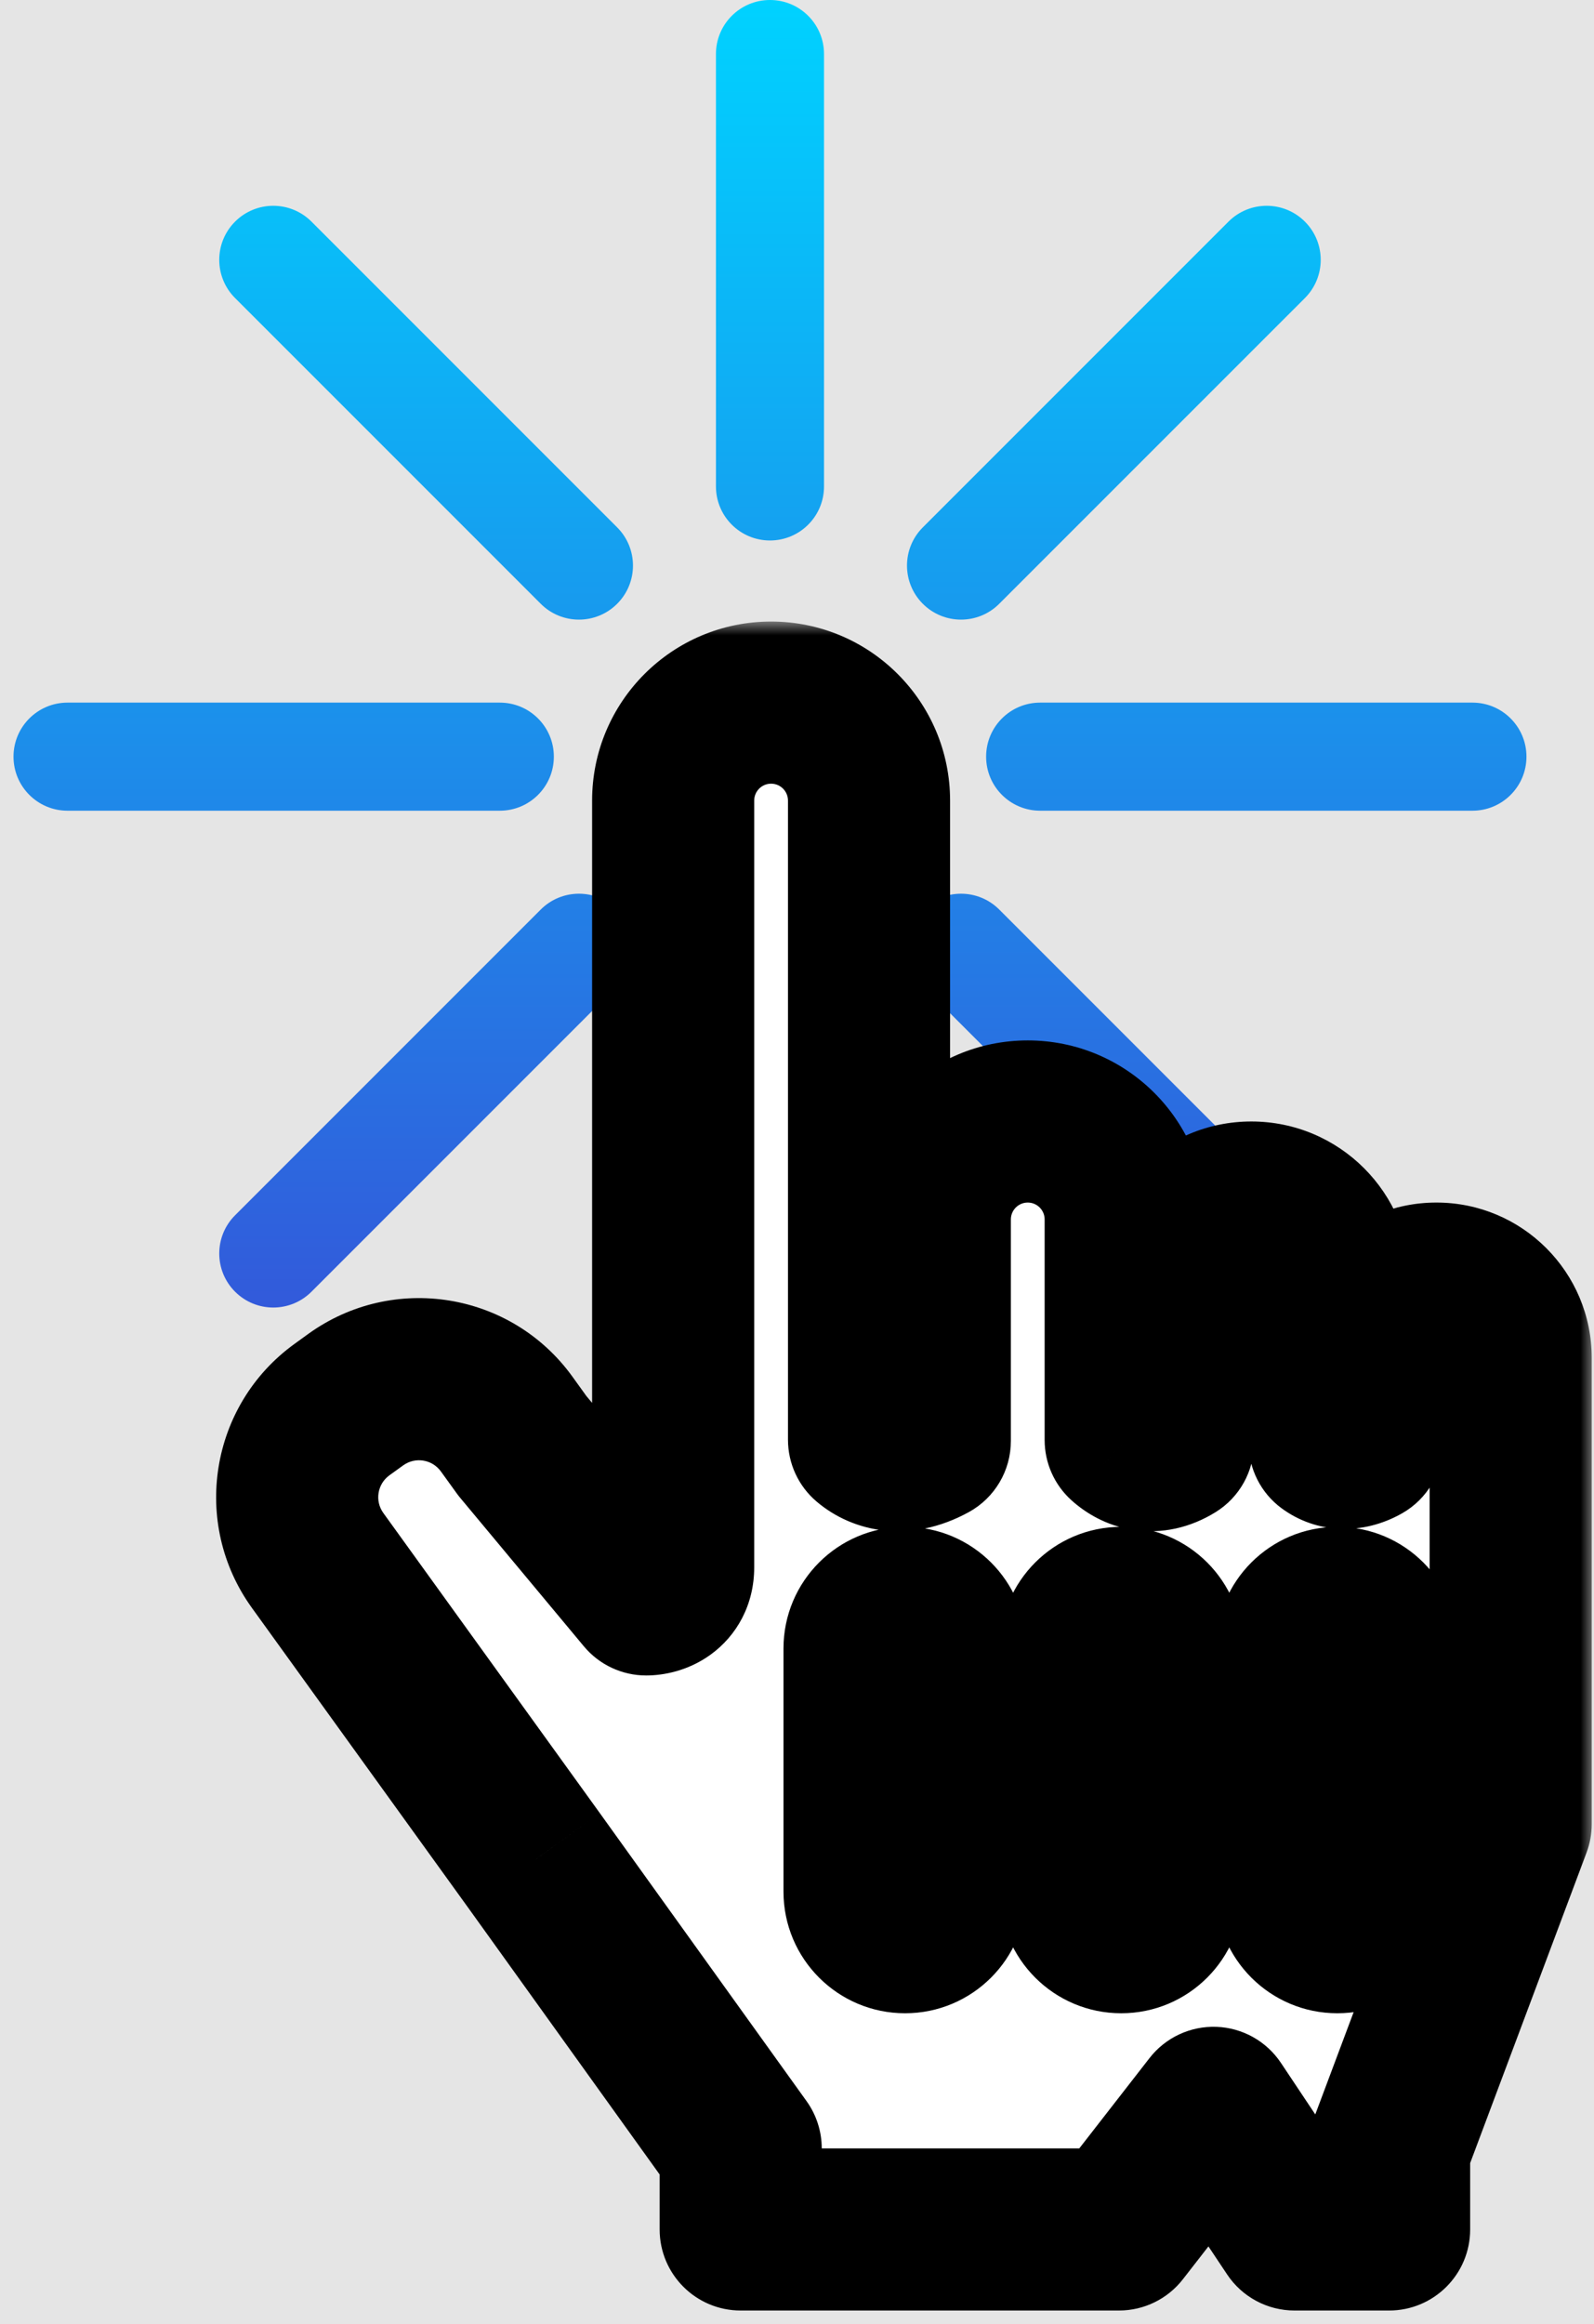 <svg width="59" height="86" viewBox="0 0 59 86" fill="none" xmlns="http://www.w3.org/2000/svg">
<rect width="59" height="86" fill="#E5E5E5"/>
<g id="cursor-hand-click">
<g id="click">
<path d="M28.5 0C27.395 0 26.5 0.895 26.5 2V18C26.5 19.105 27.395 20 28.5 20C29.605 20 30.5 19.105 30.5 18V2C30.5 0.895 29.605 0 28.5 0Z" fill="url(#paint0_linear)"/>
<path d="M56.5 28C56.5 26.895 55.605 26 54.5 26H38.5C37.395 26 36.5 26.895 36.5 28C36.5 29.105 37.395 30 38.5 30H54.5C55.605 30 56.5 29.105 56.5 28Z" fill="url(#paint1_linear)"/>
<path d="M26.5 38C26.5 36.895 27.395 36 28.5 36C29.605 36 30.5 36.895 30.5 38V54C30.5 55.105 29.605 56 28.5 56C27.395 56 26.5 55.105 26.5 54V38Z" fill="url(#paint2_linear)"/>
<path d="M8.701 8.201C7.92 8.982 7.92 10.248 8.701 11.029L20.015 22.343C20.796 23.124 22.062 23.124 22.843 22.343C23.624 21.562 23.624 20.296 22.843 19.515L11.529 8.201C10.748 7.42 9.482 7.42 8.701 8.201Z" fill="url(#paint3_linear)"/>
<path d="M34.157 36.485C33.376 35.704 33.376 34.438 34.157 33.657C34.938 32.876 36.204 32.876 36.985 33.657L48.299 44.971C49.08 45.752 49.08 47.018 48.299 47.799C47.518 48.58 46.252 48.58 45.471 47.799L34.157 36.485Z" fill="url(#paint4_linear)"/>
<path d="M48.299 8.201C47.518 7.42 46.252 7.42 45.471 8.201L34.157 19.515C33.376 20.296 33.376 21.562 34.157 22.343C34.938 23.124 36.204 23.124 36.985 22.343L48.299 11.03C49.08 10.248 49.08 8.982 48.299 8.201Z" fill="url(#paint5_linear)"/>
<path d="M20.015 33.657C20.796 32.876 22.062 32.876 22.843 33.657C23.624 34.438 23.624 35.704 22.843 36.485L11.529 47.799C10.748 48.58 9.482 48.58 8.701 47.799C7.92 47.018 7.92 45.752 8.701 44.971L20.015 33.657Z" fill="url(#paint6_linear)"/>
<path d="M20.5 28C20.5 26.895 19.605 26 18.5 26H2.5C1.395 26 0.5 26.895 0.5 28C0.5 29.105 1.395 30 2.5 30H18.5C19.605 30 20.5 29.105 20.5 28Z" fill="url(#paint7_linear)"/>
</g>
<g id="cursor-hand">
<g id="cursor-hand_2">
<g id="Vector">
<mask id="path-2-outside-1" maskUnits="userSpaceOnUse" x="7" y="23" width="52" height="63" fill="black">
<rect fill="white" x="7" y="23" width="52" height="63"/>
<path d="M28.541 26C26.539 26 24.916 27.623 24.916 29.625V58C24.916 58.8 24.249 59 23.916 59L19.337 53.506L18.753 52.696C17.46 50.904 14.96 50.5 13.169 51.792L12.66 52.16C10.868 53.452 10.464 55.952 11.757 57.744L19.769 68.849L27.416 79.5V82.5H41.416L44.916 78L47.916 82.5H51.416V79.5L55.916 67.5V50.25C55.916 48.731 54.685 47.5 53.166 47.5C51.647 47.5 50.416 48.731 50.416 50.25V53.391C49.917 53.675 49.491 53.599 49.216 53.398V47.4C49.216 45.798 47.918 44.5 46.316 44.5C44.714 44.5 43.416 45.798 43.416 47.4V53.405C42.662 53.873 42.038 53.623 41.666 53.287V45.125C41.666 43.123 40.043 41.5 38.041 41.5C36.039 41.5 34.416 43.123 34.416 45.125V53.325C33.361 53.905 32.587 53.636 32.166 53.277V29.625C32.166 27.623 30.543 26 28.541 26Z"/>
<path d="M32 61C32 60.172 32.672 59.5 33.5 59.5C34.328 59.5 35 60.172 35 61V70C35 70.828 34.328 71.5 33.5 71.5C32.672 71.5 32 70.828 32 70V61Z"/>
<path d="M40 61C40 60.172 40.672 59.5 41.5 59.5C42.328 59.5 43 60.172 43 61V70C43 70.828 42.328 71.5 41.5 71.5C40.672 71.5 40 70.828 40 70V61Z"/>
<path d="M49.5 59.5C48.672 59.5 48 60.172 48 61V70C48 70.828 48.672 71.5 49.5 71.5C50.328 71.5 51 70.828 51 70V61C51 60.172 50.328 59.5 49.5 59.5Z"/>
</mask>
<path d="M28.541 26C26.539 26 24.916 27.623 24.916 29.625V58C24.916 58.8 24.249 59 23.916 59L19.337 53.506L18.753 52.696C17.46 50.904 14.96 50.5 13.169 51.792L12.66 52.16C10.868 53.452 10.464 55.952 11.757 57.744L19.769 68.849L27.416 79.5V82.5H41.416L44.916 78L47.916 82.5H51.416V79.5L55.916 67.5V50.25C55.916 48.731 54.685 47.5 53.166 47.5C51.647 47.5 50.416 48.731 50.416 50.25V53.391C49.917 53.675 49.491 53.599 49.216 53.398V47.4C49.216 45.798 47.918 44.5 46.316 44.5C44.714 44.5 43.416 45.798 43.416 47.4V53.405C42.662 53.873 42.038 53.623 41.666 53.287V45.125C41.666 43.123 40.043 41.5 38.041 41.5C36.039 41.5 34.416 43.123 34.416 45.125V53.325C33.361 53.905 32.587 53.636 32.166 53.277V29.625C32.166 27.623 30.543 26 28.541 26Z" fill="white"/>
<path d="M32 61C32 60.172 32.672 59.5 33.5 59.5C34.328 59.5 35 60.172 35 61V70C35 70.828 34.328 71.5 33.5 71.5C32.672 71.5 32 70.828 32 70V61Z" fill="white"/>
<path d="M40 61C40 60.172 40.672 59.5 41.5 59.5C42.328 59.5 43 60.172 43 61V70C43 70.828 42.328 71.5 41.5 71.5C40.672 71.5 40 70.828 40 70V61Z" fill="white"/>
<path d="M49.5 59.5C48.672 59.5 48 60.172 48 61V70C48 70.828 48.672 71.5 49.5 71.5C50.328 71.5 51 70.828 51 70V61C51 60.172 50.328 59.5 49.5 59.5Z" fill="white"/>
<path d="M24.916 58L21.916 58L21.916 58L24.916 58ZM23.916 59L21.611 60.921C22.181 61.605 23.026 62 23.916 62V59ZM19.337 53.506L16.905 55.261C16.945 55.318 16.988 55.373 17.033 55.426L19.337 53.506ZM18.753 52.696L16.32 54.451L16.32 54.451L18.753 52.696ZM13.169 51.792L11.413 49.359L11.413 49.359L13.169 51.792ZM12.66 52.16L14.415 54.592L14.415 54.592L12.66 52.16ZM11.757 57.744L9.324 59.499L9.324 59.499L11.757 57.744ZM19.769 68.849L22.206 67.099L22.202 67.093L19.769 68.849ZM27.416 79.5H30.416C30.416 78.872 30.219 78.26 29.853 77.75L27.416 79.5ZM27.416 82.5H24.416C24.416 84.157 25.759 85.5 27.416 85.5V82.5ZM41.416 82.5V85.5C42.342 85.5 43.216 85.073 43.784 84.342L41.416 82.5ZM44.916 78L47.412 76.336C46.877 75.534 45.989 75.037 45.026 75.002C44.062 74.967 43.14 75.397 42.548 76.158L44.916 78ZM47.916 82.5L45.42 84.164C45.976 84.999 46.913 85.5 47.916 85.5V82.5ZM51.416 82.5V85.5C53.073 85.5 54.416 84.157 54.416 82.5H51.416ZM51.416 79.5L48.607 78.447C48.481 78.784 48.416 79.14 48.416 79.5H51.416ZM55.916 67.5L58.725 68.553C58.851 68.216 58.916 67.86 58.916 67.5H55.916ZM50.416 53.391L51.898 55.999C52.837 55.466 53.416 54.47 53.416 53.391H50.416ZM49.216 53.398H46.216C46.216 54.353 46.671 55.252 47.442 55.817L49.216 53.398ZM43.416 53.405L44.999 55.953C45.88 55.406 46.416 54.442 46.416 53.405H43.416ZM41.666 53.287H38.666C38.666 54.136 39.026 54.945 39.656 55.514L41.666 53.287ZM34.416 53.325L35.86 55.955C36.819 55.428 37.416 54.42 37.416 53.325H34.416ZM32.166 53.277H29.166C29.166 54.155 29.551 54.989 30.219 55.559L32.166 53.277ZM27.916 29.625C27.916 29.28 28.196 29 28.541 29V23C24.882 23 21.916 25.966 21.916 29.625H27.916ZM21.916 58C21.916 57.772 21.967 57.455 22.14 57.118C22.313 56.784 22.552 56.535 22.788 56.365C23.199 56.069 23.603 56 23.916 56V62C24.563 62 25.466 61.831 26.294 61.235C27.275 60.528 27.916 59.378 27.916 58L21.916 58ZM26.221 57.079L21.642 51.585L17.033 55.426L21.611 60.921L26.221 57.079ZM21.77 51.751L21.186 50.94L16.32 54.451L16.905 55.261L21.77 51.751ZM21.186 50.94C18.924 47.805 14.549 47.097 11.413 49.359L14.924 54.225C15.372 53.902 15.997 54.003 16.32 54.451L21.186 50.94ZM11.413 49.359L10.905 49.727L14.415 54.592L14.924 54.225L11.413 49.359ZM10.905 49.727C7.769 51.989 7.062 56.364 9.324 59.499L14.189 55.988C13.866 55.541 13.967 54.916 14.415 54.592L10.905 49.727ZM9.324 59.499L17.336 70.604L22.202 67.093L14.189 55.988L9.324 59.499ZM17.332 70.598L24.979 81.25L29.853 77.75L22.206 67.099L17.332 70.598ZM24.416 79.5V82.5H30.416V79.5H24.416ZM27.416 85.5H41.416V79.5H27.416V85.5ZM43.784 84.342L47.284 79.842L42.548 76.158L39.048 80.658L43.784 84.342ZM42.42 79.664L45.42 84.164L50.412 80.836L47.412 76.336L42.42 79.664ZM47.916 85.5H51.416V79.5H47.916V85.5ZM54.416 82.5V79.5H48.416V82.5H54.416ZM54.225 80.553L58.725 68.553L53.107 66.447L48.607 78.447L54.225 80.553ZM58.916 67.5V50.25H52.916V67.5H58.916ZM58.916 50.25C58.916 47.074 56.342 44.5 53.166 44.5V50.5C53.028 50.5 52.916 50.388 52.916 50.25H58.916ZM53.166 44.5C49.99 44.5 47.416 47.074 47.416 50.25H53.416C53.416 50.388 53.304 50.5 53.166 50.5V44.5ZM47.416 50.25V53.391H53.416V50.25H47.416ZM48.934 50.783C49.113 50.681 49.434 50.561 49.86 50.579C50.279 50.597 50.672 50.745 50.99 50.978L47.442 55.817C48.728 56.76 50.435 56.831 51.898 55.999L48.934 50.783ZM46.216 47.4V53.398H52.216V47.4H46.216ZM46.316 47.5C46.261 47.5 46.216 47.455 46.216 47.4H52.216C52.216 44.142 49.575 41.5 46.316 41.5V47.5ZM46.416 47.4C46.416 47.455 46.371 47.5 46.316 47.5V41.5C43.057 41.5 40.416 44.142 40.416 47.4H46.416ZM46.416 53.405V47.4H40.416V53.405H46.416ZM41.833 50.856C42.014 50.744 42.388 50.61 42.857 50.683C43.268 50.747 43.537 50.934 43.676 51.06L39.656 55.514C40.167 55.976 40.935 56.457 41.938 56.612C43.001 56.777 44.064 56.534 44.999 55.953L41.833 50.856ZM38.666 45.125V53.287H44.666V45.125H38.666ZM38.041 44.5C38.386 44.5 38.666 44.78 38.666 45.125H44.666C44.666 41.466 41.7 38.5 38.041 38.5V44.5ZM37.416 45.125C37.416 44.78 37.696 44.5 38.041 44.5V38.5C34.382 38.5 31.416 41.466 31.416 45.125H37.416ZM37.416 53.325V45.125H31.416V53.325H37.416ZM32.972 50.695C32.904 50.733 33.054 50.637 33.366 50.669C33.66 50.7 33.917 50.828 34.113 50.995L30.219 55.559C31.579 56.72 33.702 57.139 35.86 55.955L32.972 50.695ZM29.166 29.625V53.277H35.166V29.625H29.166ZM28.541 29C28.886 29 29.166 29.28 29.166 29.625H35.166C35.166 25.966 32.2 23 28.541 23V29ZM27.916 58V29.625H21.916V58H27.916ZM33.5 56.5C31.015 56.5 29 58.515 29 61H35C35 61.828 34.328 62.5 33.5 62.5V56.5ZM38 61C38 58.515 35.985 56.5 33.5 56.5V62.5C32.672 62.5 32 61.828 32 61H38ZM38 70V61H32V70H38ZM33.5 74.5C35.985 74.5 38 72.485 38 70H32C32 69.172 32.672 68.5 33.5 68.5V74.5ZM29 70C29 72.485 31.015 74.5 33.5 74.5V68.5C34.328 68.5 35 69.172 35 70H29ZM29 61V70H35V61H29ZM41.5 56.5C39.015 56.5 37 58.515 37 61H43C43 61.828 42.328 62.5 41.5 62.5V56.5ZM46 61C46 58.515 43.985 56.5 41.5 56.5V62.5C40.672 62.5 40 61.828 40 61H46ZM46 70V61H40V70H46ZM41.5 74.5C43.985 74.5 46 72.485 46 70H40C40 69.172 40.672 68.5 41.5 68.5V74.5ZM37 70C37 72.485 39.015 74.5 41.5 74.5V68.5C42.328 68.5 43 69.172 43 70H37ZM37 61V70H43V61H37ZM51 61C51 61.828 50.328 62.5 49.5 62.5V56.5C47.015 56.5 45 58.515 45 61H51ZM51 70V61H45V70H51ZM49.5 68.5C50.328 68.5 51 69.172 51 70H45C45 72.485 47.015 74.5 49.5 74.5V68.5ZM48 70C48 69.172 48.672 68.5 49.5 68.5V74.5C51.985 74.5 54 72.485 54 70H48ZM48 61V70H54V61H48ZM49.5 62.5C48.672 62.5 48 61.828 48 61H54C54 58.515 51.985 56.5 49.5 56.5V62.5Z" fill="black" mask="url(#path-2-outside-1)"/>
</g>
<path id="Union" fill-rule="evenodd" clip-rule="evenodd" d="M32 61.5C32 60.672 32.672 60 33.5 60C34.328 60 35 60.672 35 61.5V69.5C35 70.328 34.328 71 33.5 71C32.672 71 32 70.328 32 69.5V61.5ZM40 61.5C40 60.672 40.672 60 41.5 60C42.328 60 43 60.672 43 61.5V69.5C43 70.328 42.328 71 41.5 71C40.672 71 40 70.328 40 69.5V61.5ZM49.5 60C48.672 60 48 60.672 48 61.5V69.5C48 70.328 48.672 71 49.5 71C50.328 71 51 70.328 51 69.5V61.5C51 60.672 50.328 60 49.5 60Z" fill="black"/>
</g>
</g>
</g>
<defs>
<linearGradient id="paint0_linear" x1="28.5" y1="0" x2="28.5" y2="56" gradientUnits="userSpaceOnUse">
<stop stop-color="#00D2FF"/>
<stop offset="1" stop-color="#3A47D5"/>
</linearGradient>
<linearGradient id="paint1_linear" x1="28.5" y1="0" x2="28.5" y2="56" gradientUnits="userSpaceOnUse">
<stop stop-color="#00D2FF"/>
<stop offset="1" stop-color="#3A47D5"/>
</linearGradient>
<linearGradient id="paint2_linear" x1="28.5" y1="0" x2="28.5" y2="56" gradientUnits="userSpaceOnUse">
<stop stop-color="#00D2FF"/>
<stop offset="1" stop-color="#3A47D5"/>
</linearGradient>
<linearGradient id="paint3_linear" x1="28.5" y1="0" x2="28.5" y2="56" gradientUnits="userSpaceOnUse">
<stop stop-color="#00D2FF"/>
<stop offset="1" stop-color="#3A47D5"/>
</linearGradient>
<linearGradient id="paint4_linear" x1="28.5" y1="0" x2="28.5" y2="56" gradientUnits="userSpaceOnUse">
<stop stop-color="#00D2FF"/>
<stop offset="1" stop-color="#3A47D5"/>
</linearGradient>
<linearGradient id="paint5_linear" x1="28.5" y1="0" x2="28.5" y2="56" gradientUnits="userSpaceOnUse">
<stop stop-color="#00D2FF"/>
<stop offset="1" stop-color="#3A47D5"/>
</linearGradient>
<linearGradient id="paint6_linear" x1="28.5" y1="0" x2="28.5" y2="56" gradientUnits="userSpaceOnUse">
<stop stop-color="#00D2FF"/>
<stop offset="1" stop-color="#3A47D5"/>
</linearGradient>
<linearGradient id="paint7_linear" x1="28.5" y1="0" x2="28.5" y2="56" gradientUnits="userSpaceOnUse">
<stop stop-color="#00D2FF"/>
<stop offset="1" stop-color="#3A47D5"/>
</linearGradient>
</defs>
</svg>
